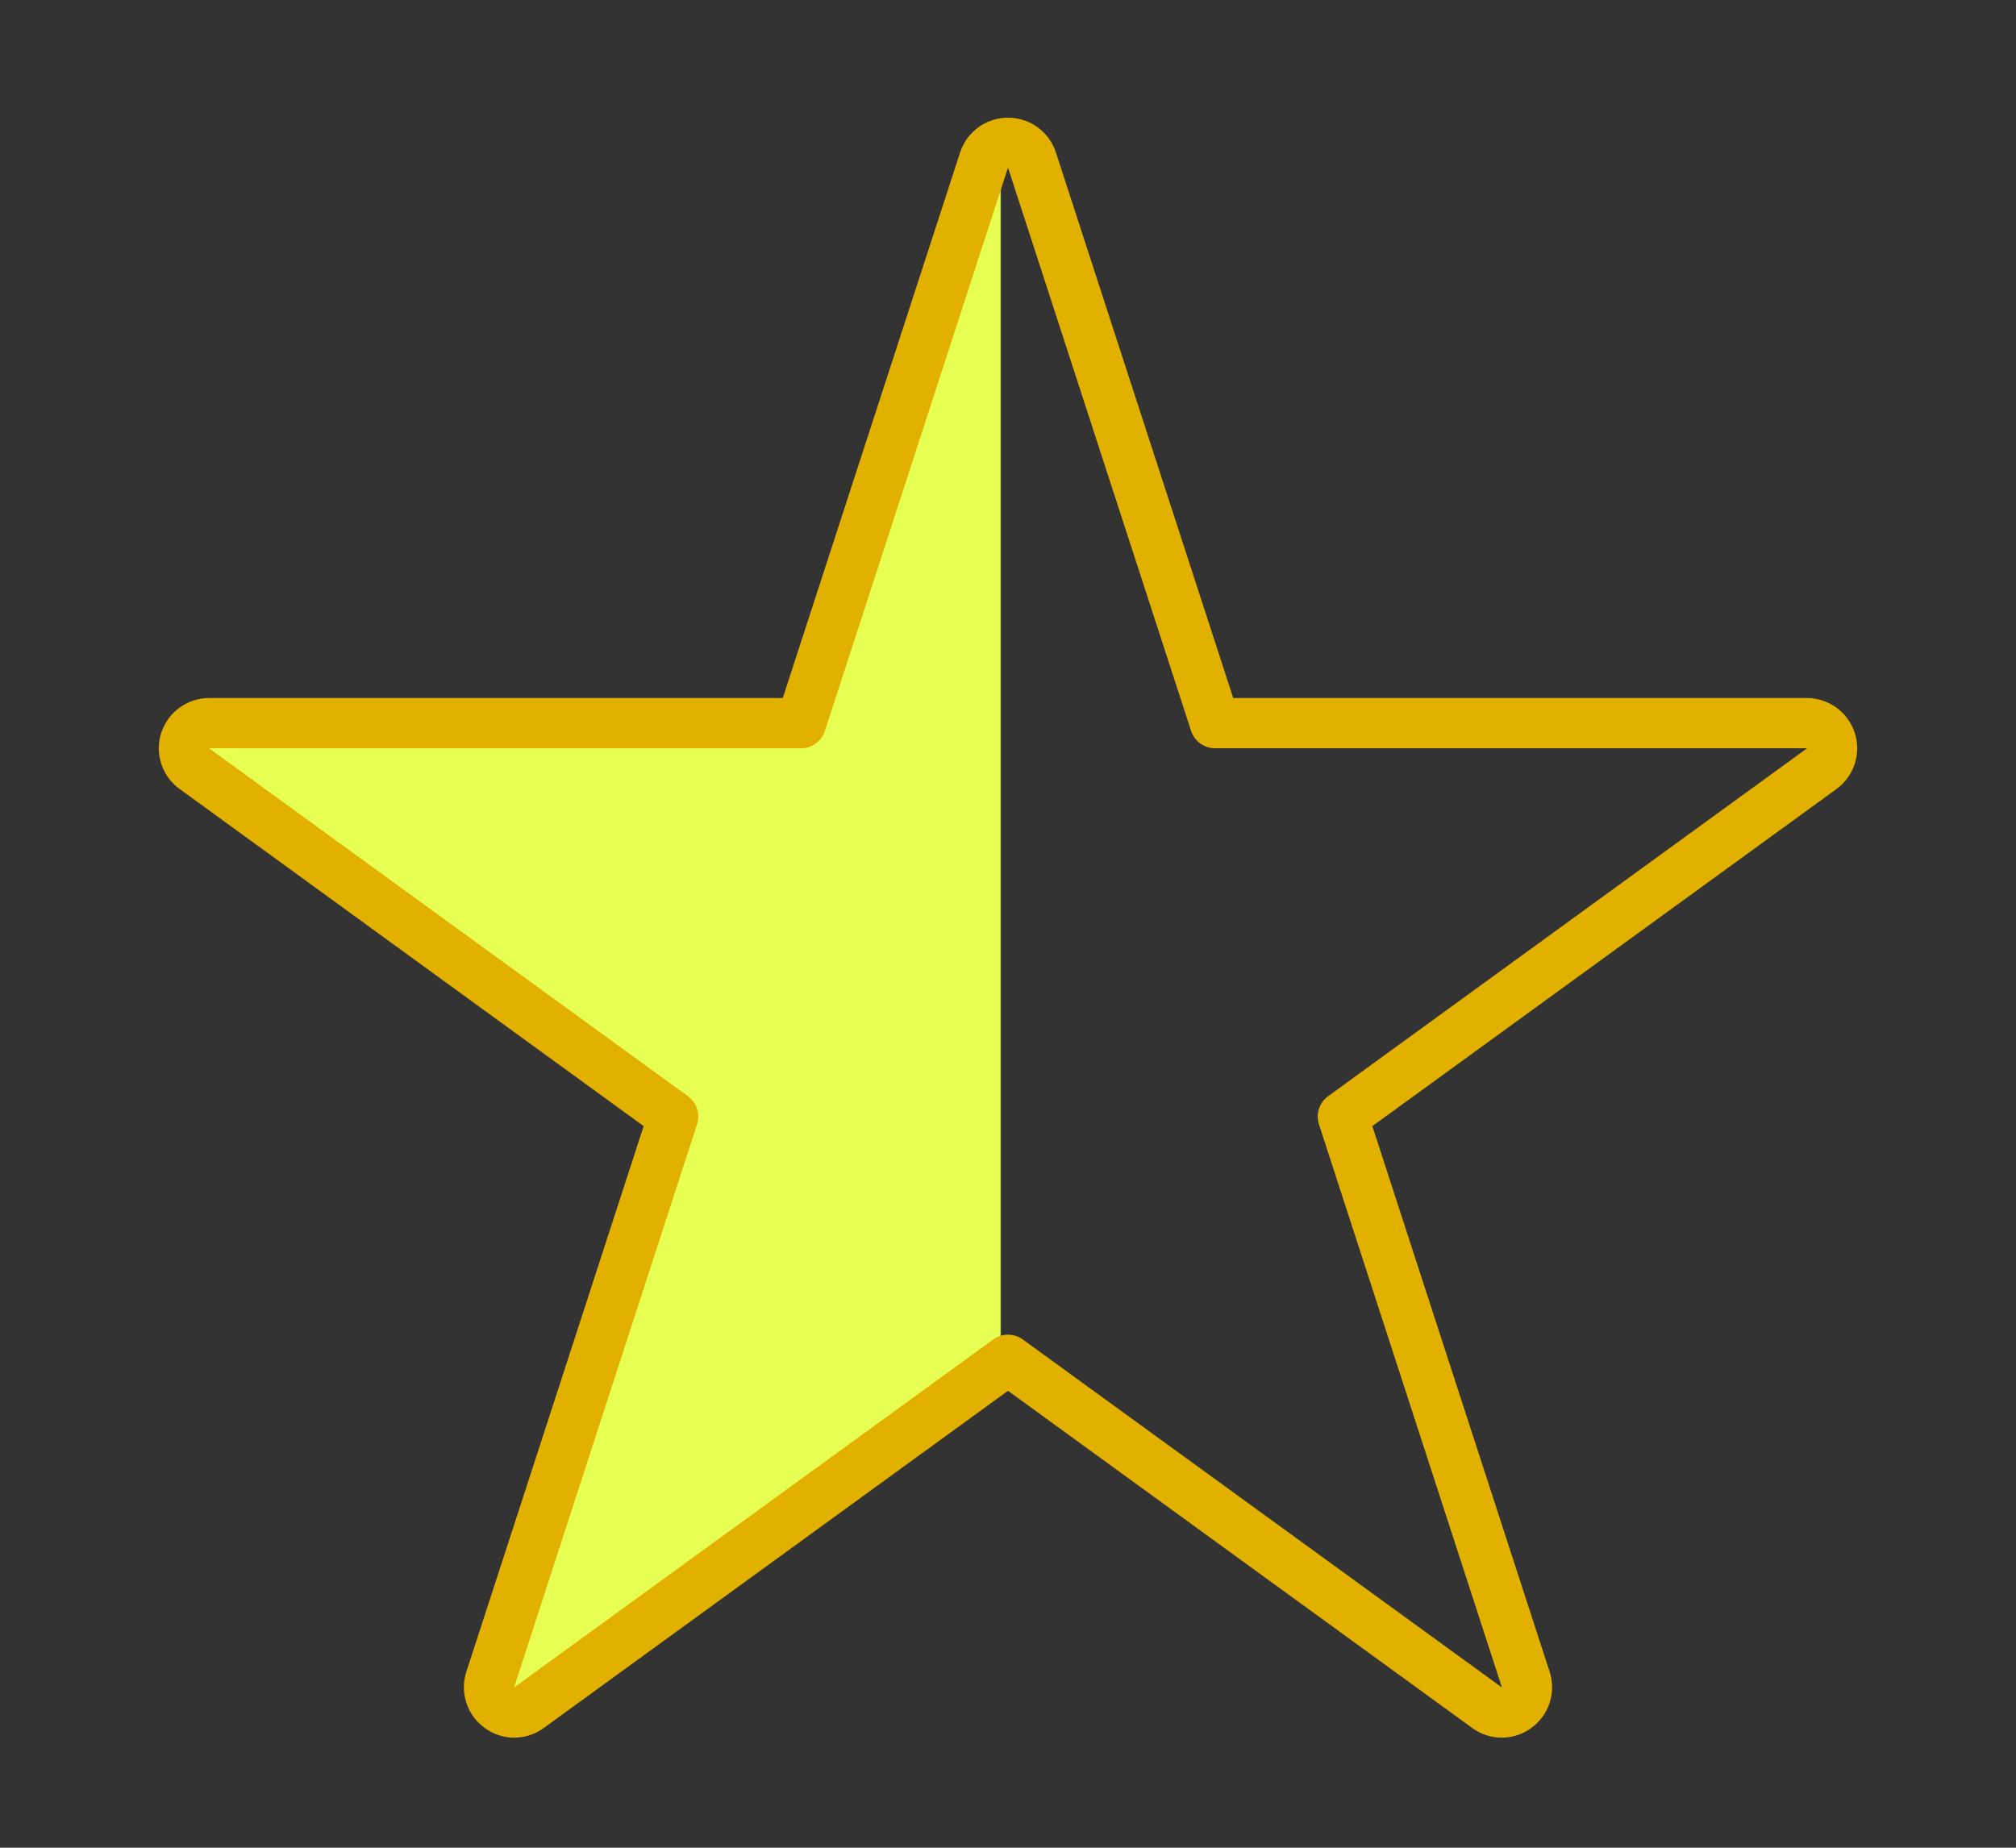 <?xml version="1.0" encoding="UTF-8" standalone="no"?>
<svg
   xmlns:dc="http://purl.org/dc/elements/1.1/"
   xmlns:cc="http://creativecommons.org/ns#"
   xmlns:rdf="http://www.w3.org/1999/02/22-rdf-syntax-ns#"
   xmlns:svg="http://www.w3.org/2000/svg"
   xmlns="http://www.w3.org/2000/svg"
   xmlns:xlink="http://www.w3.org/1999/xlink"
   xmlns:sodipodi="http://sodipodi.sourceforge.net/DTD/sodipodi-0.dtd"
   xmlns:inkscape="http://www.inkscape.org/namespaces/inkscape"
   width="12"
   height="11"
   viewBox="0 0 12 11"
   fill="none"
   version="1.1"
   id="svg845"
   sodipodi:docname="star-rate-half.svg"
   inkscape:version="1.0.1 (3bc2e813f5, 2020-09-07)">
  <rect x="0" y="0" width="12" height="11" fill="#333333" stroke="none"/>
  <defs
     id="defs849">
    <linearGradient
       inkscape:collect="always"
       id="linearGradient865">
      <stop
         style="stop-color:#e7ff53;stop-opacity:1;"
         offset="0"
         id="stop861" />
      <stop
         style="stop-color:#e7ff53;stop-opacity:0;"
         offset="1"
         id="stop863" />
    </linearGradient>
    <linearGradient
       inkscape:collect="always"
       xlink:href="#linearGradient865"
       id="linearGradient867"
       x1="5.953"
       y1="5.642"
       x2="5.96"
       y2="5.642"
       gradientUnits="userSpaceOnUse" />
  </defs>
  <sodipodi:namedview
     pagecolor="#ffffff"
     bordercolor="#666666"
     borderopacity="1"
     objecttolerance="10"
     gridtolerance="10"
     guidetolerance="10"
     inkscape:pageopacity="0"
     inkscape:pageshadow="2"
     inkscape:window-width="1920"
     inkscape:window-height="1017"
     id="namedview847"
     showgrid="false"
     inkscape:zoom="53.161573"
     inkscape:cx="5.7358966"
     inkscape:cy="6.9564908"
     inkscape:window-x="1358"
     inkscape:window-y="-8"
     inkscape:window-maximized="1"
     inkscape:current-layer="svg845" />
  <path
     d="M6.143 0.954C6.123 0.892 6.065 0.85 6 0.85C5.935 0.85 5.877 0.892 5.857 0.954L4.768 4.305H1.245C1.18 4.305 1.122 4.347 1.102 4.409C1.082 4.47 1.104 4.538 1.157 4.576L4.007 6.647L2.918 9.999C2.898 10.06 2.92 10.128 2.973 10.166C3.025 10.205 3.097 10.205 3.149 10.166L6 8.095L8.851 10.166C8.903 10.205 8.975 10.205 9.027 10.166C9.08 10.128 9.102 10.06 9.082 9.999L7.993 6.647L10.844 4.576C10.896 4.538 10.918 4.47 10.898 4.409C10.878 4.347 10.82 4.305 10.755 4.305H7.232L6.143 0.954Z"
     fill="#E7FF53"
     stroke="#E2B100"
     stroke-width="0.3"
     stroke-linejoin="round"
     id="path843"
     style="fill-opacity:1;fill:url(#linearGradient867);stroke-width:0.299;stroke-miterlimit:4;stroke-dasharray:none" />
</svg>
